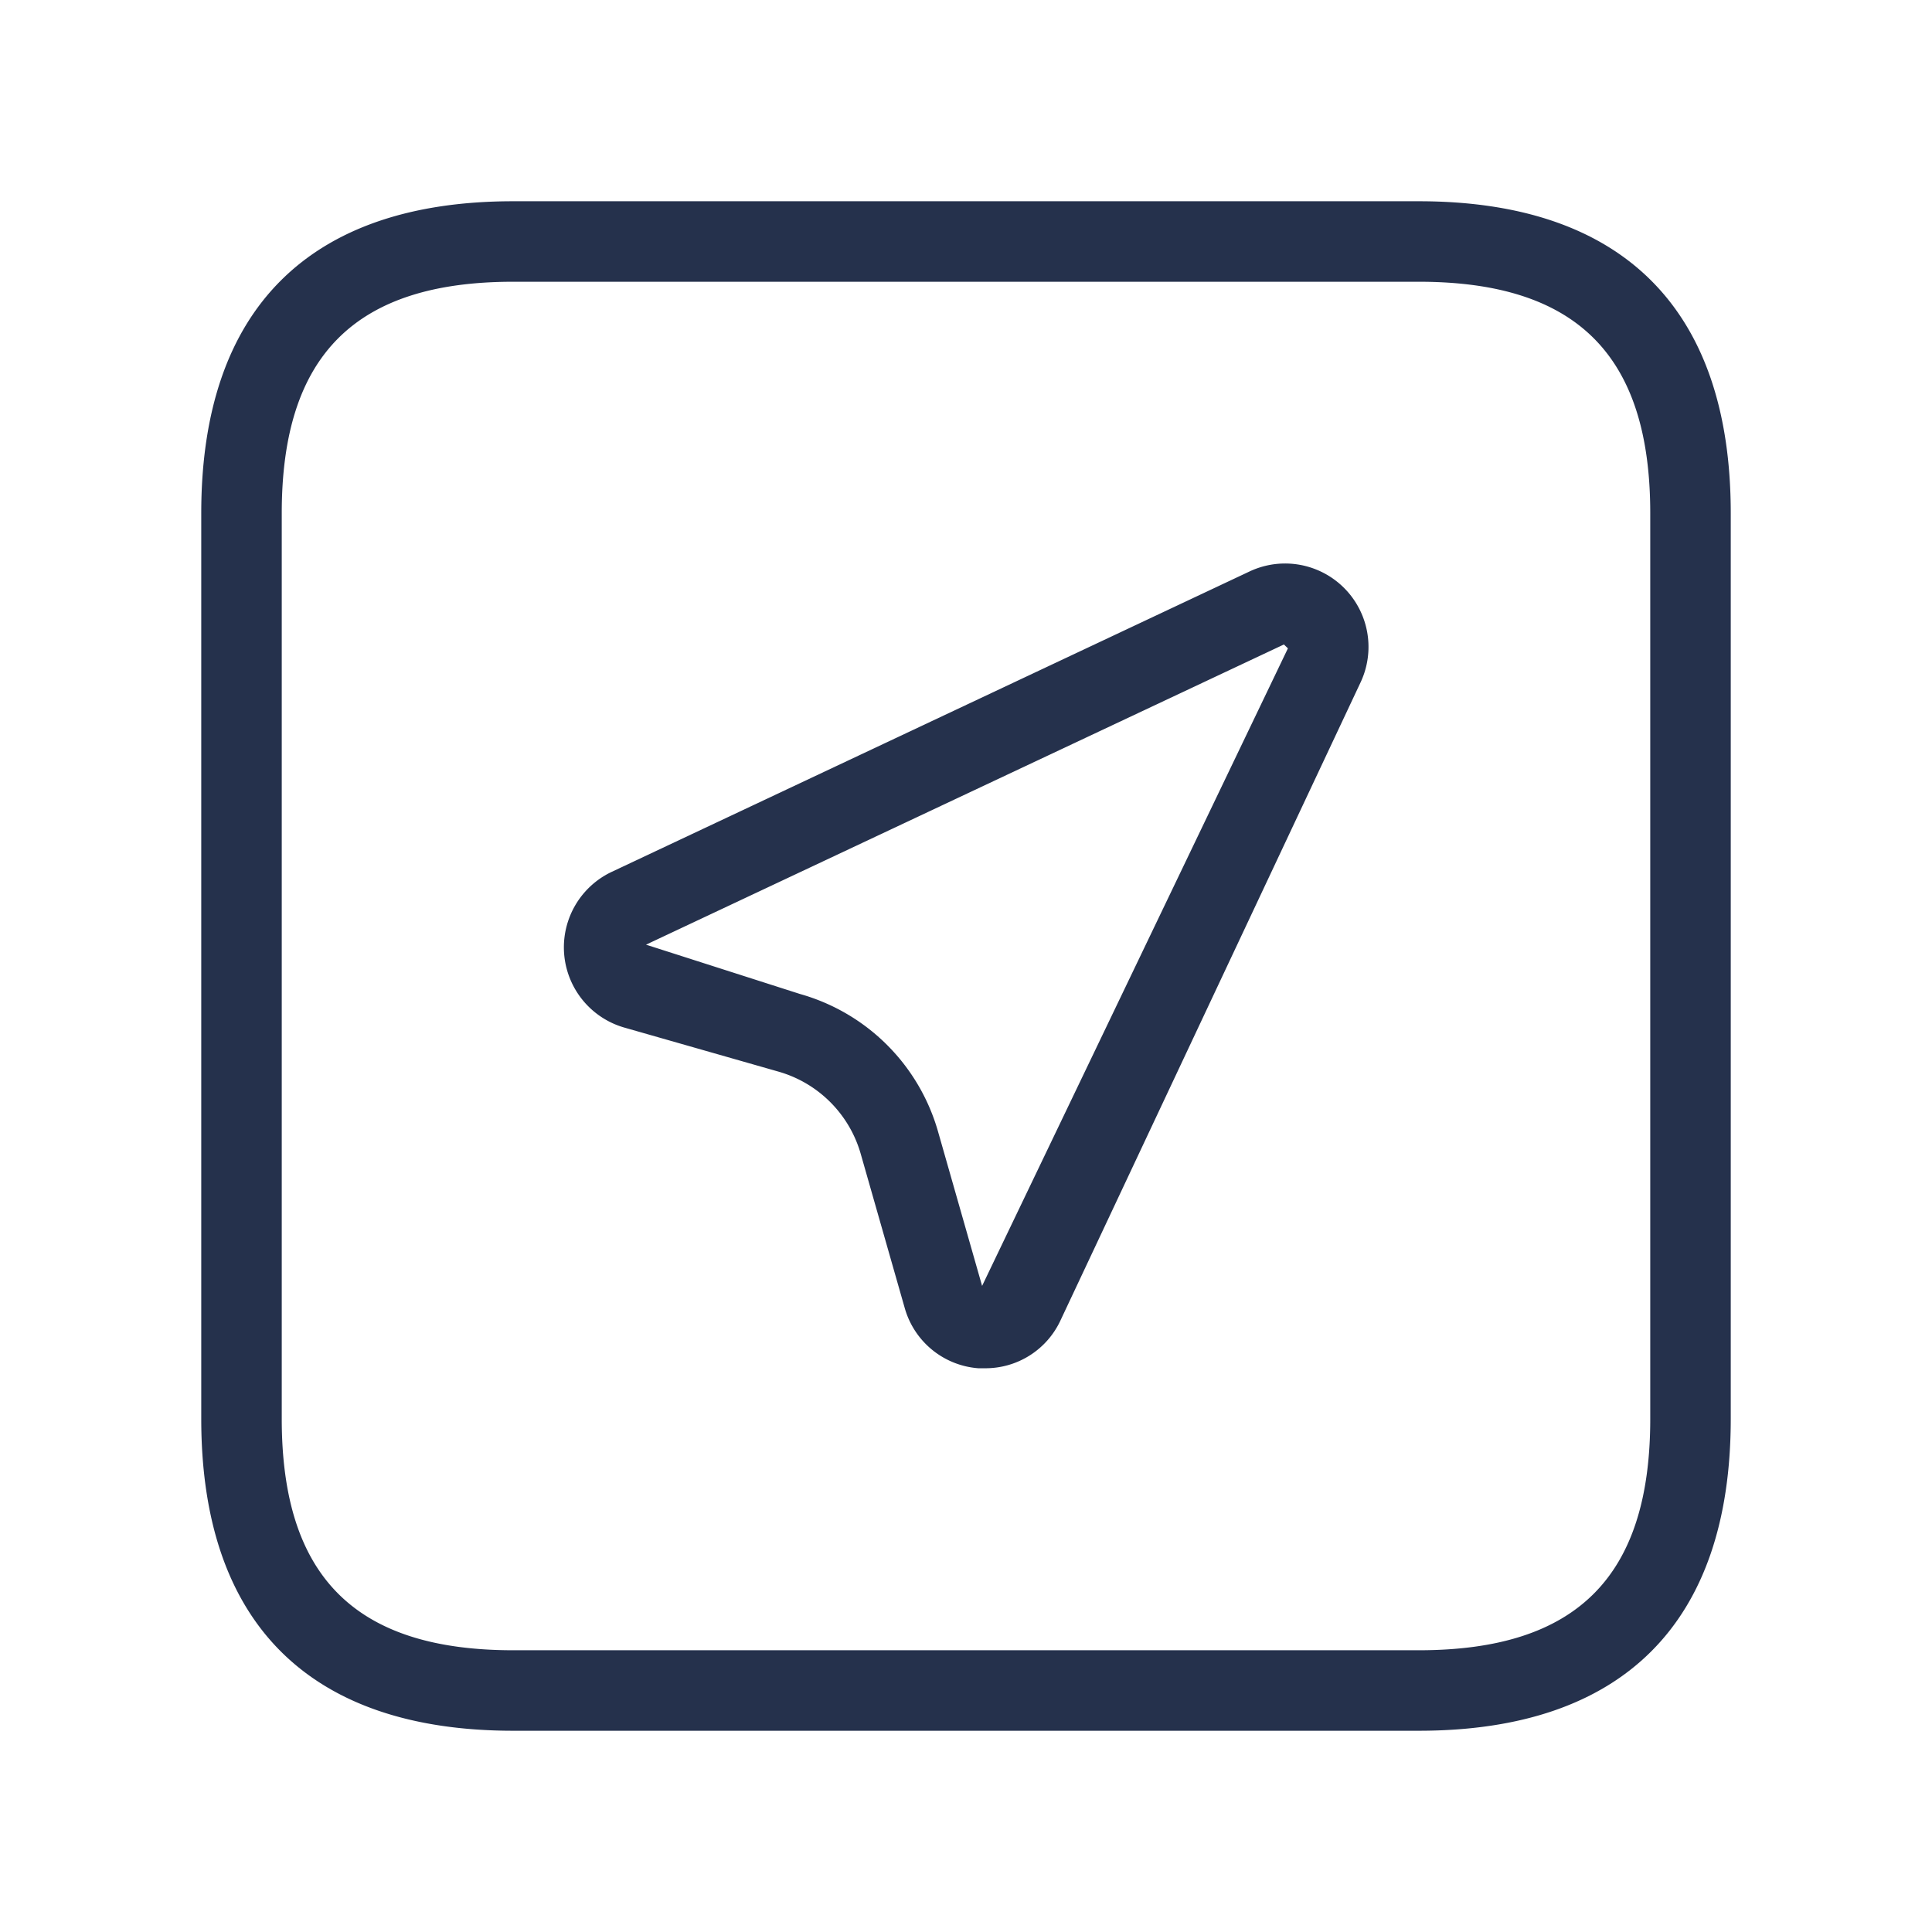 <svg id="Layer" xmlns="http://www.w3.org/2000/svg" viewBox="0 0 24 24"><defs><style>.cls-1{fill:#25314c;}</style></defs><path id="location-arrow-square" class="cls-1" d="M15.52,7.1h0L7.6,10.83a1.037,1.037,0,0,0,.156,1.935l1.907.545a1.488,1.488,0,0,1,1.031,1.03l.545,1.909a1.031,1.031,0,0,0,.914.748c.029,0,.057,0,.086,0a1.027,1.027,0,0,0,.935-.595L16.9,8.48A1.036,1.036,0,0,0,15.52,7.1ZM12.2,15.974l-.545-1.909a2.483,2.483,0,0,0-1.716-1.717l-1.914-.613,7.924-3.729.05.048ZM17.625,2.5H6.375C3.84,2.5,2.5,3.84,2.5,6.375v11.25C2.5,20.16,3.84,21.5,6.375,21.5h11.25c2.535,0,3.875-1.34,3.875-3.875V6.375C21.5,3.84,20.16,2.5,17.625,2.5ZM20.5,17.625c0,1.961-.913,2.875-2.875,2.875H6.375c-1.962,0-2.875-.914-2.875-2.875V6.375C3.5,4.414,4.413,3.5,6.375,3.5h11.25c1.962,0,2.875.914,2.875,2.875Z"/></svg>